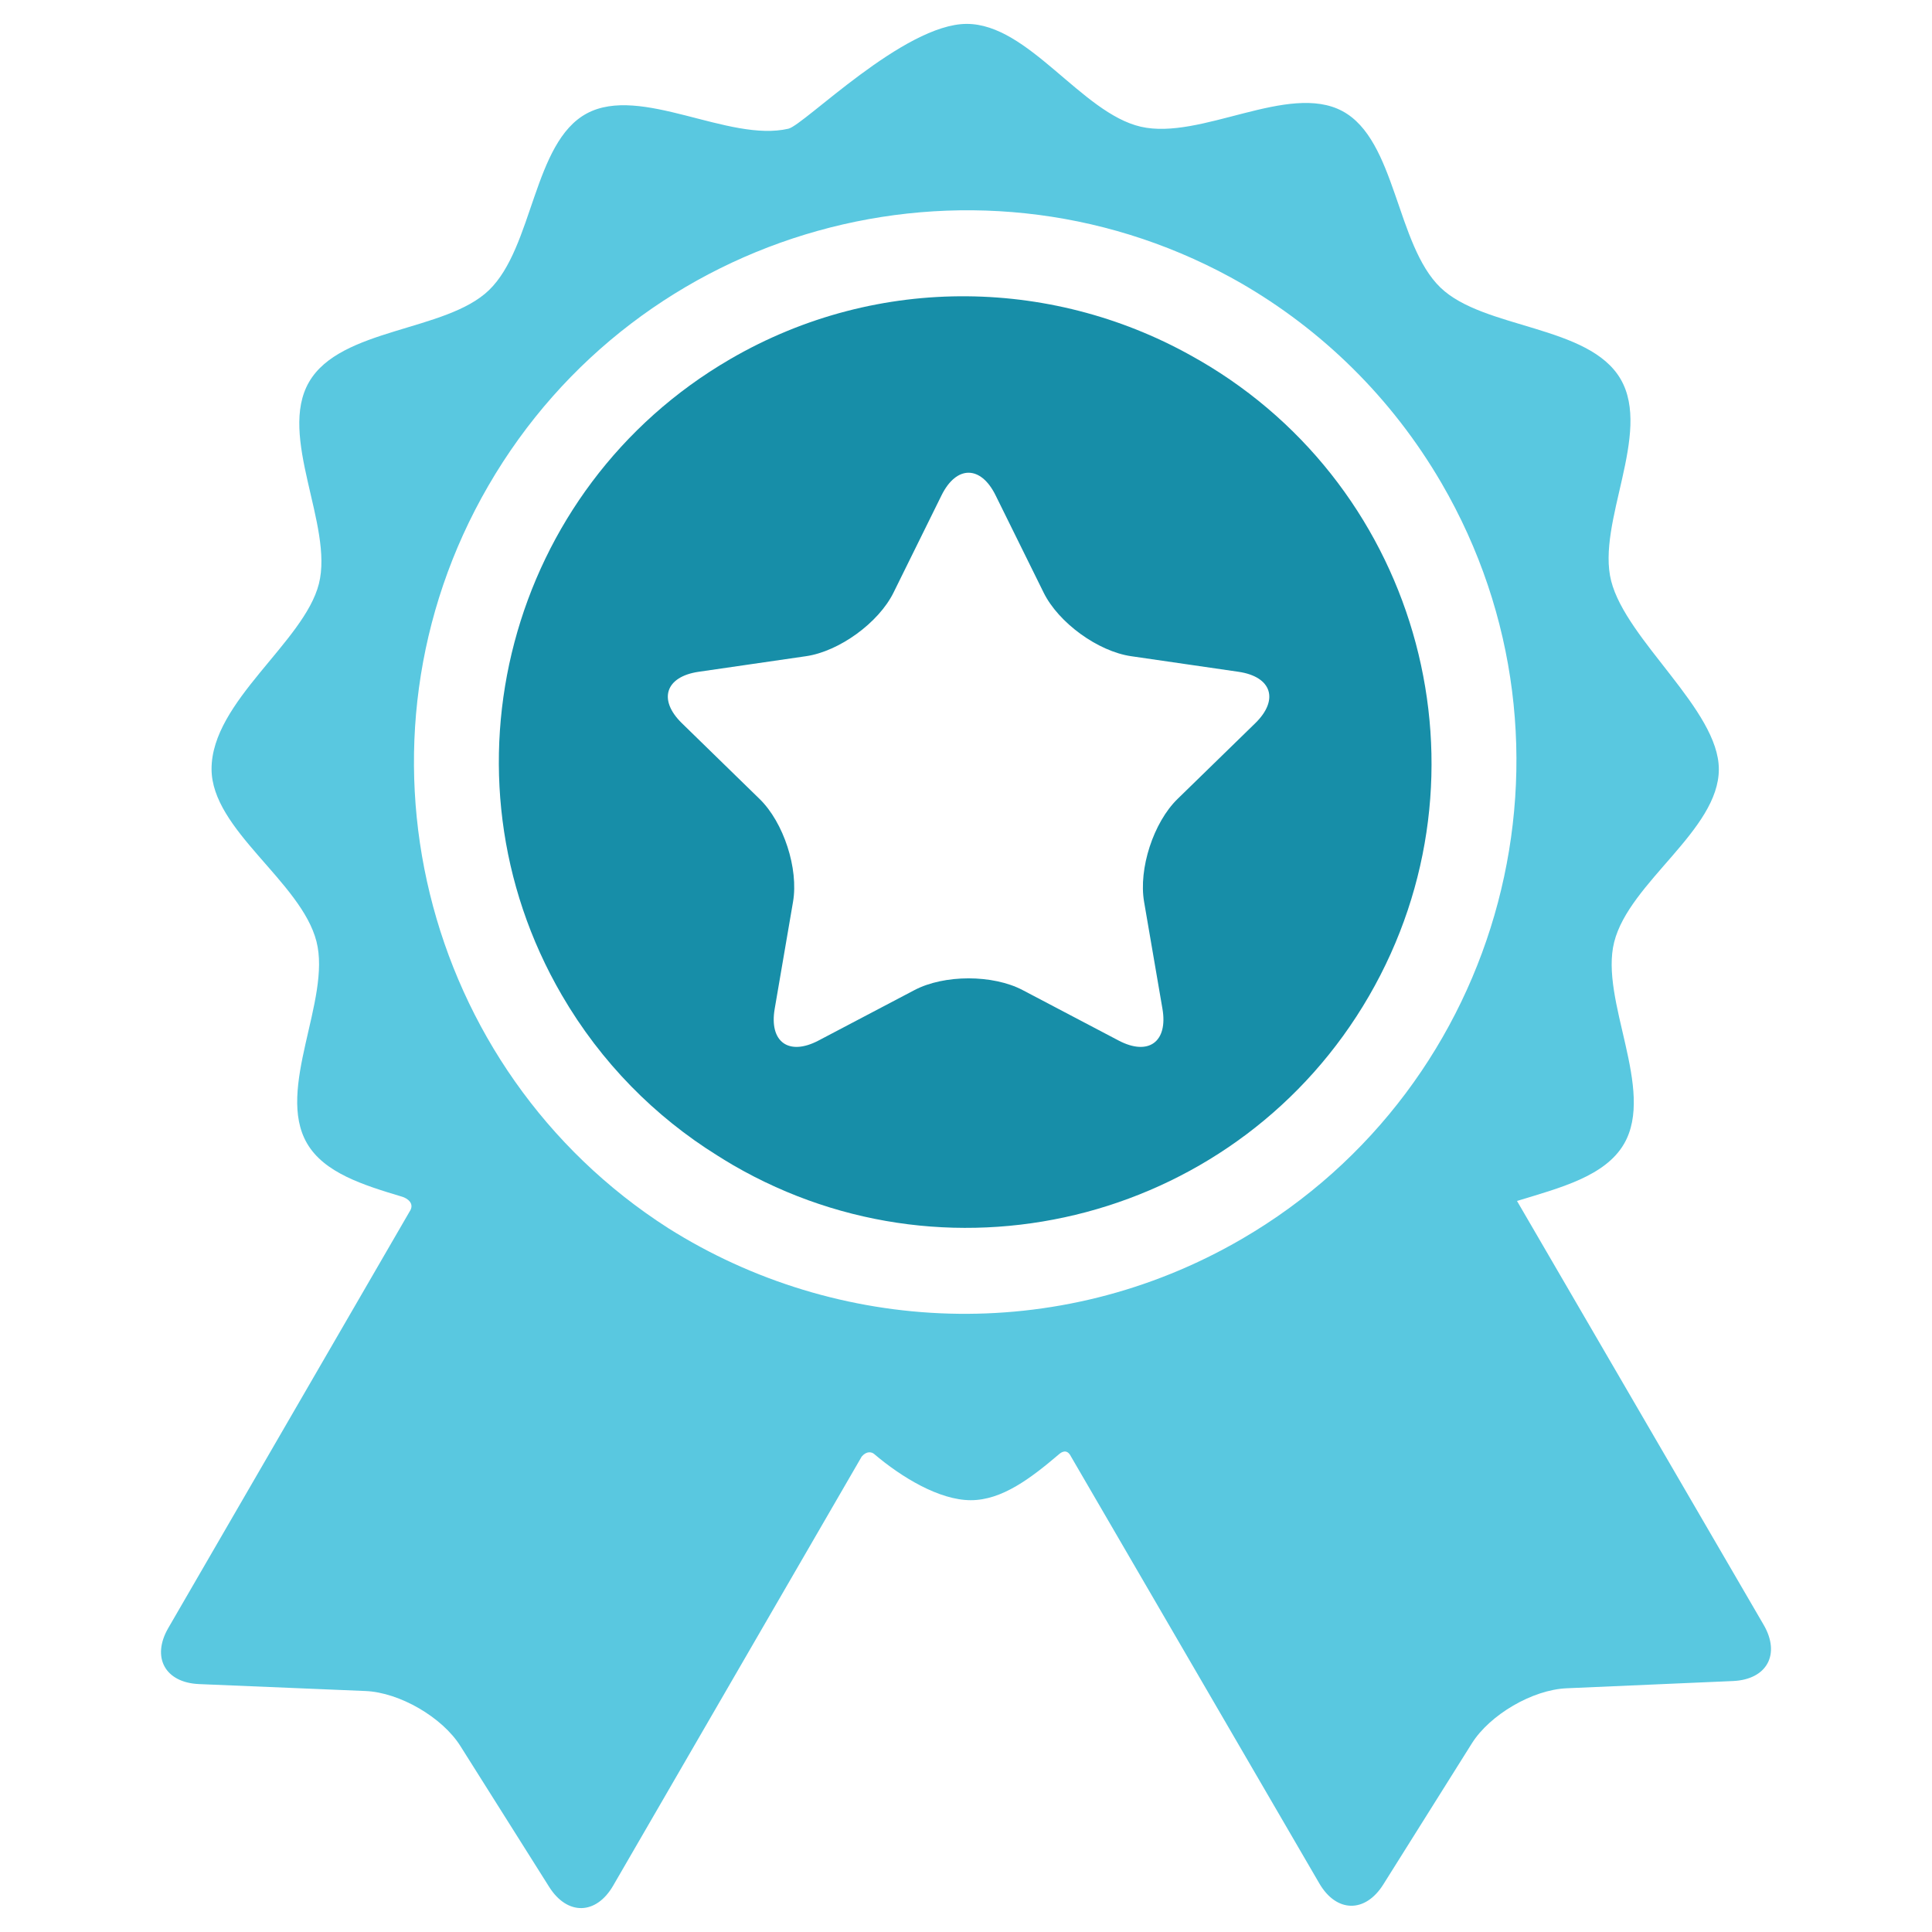 <svg width="46" height="46" viewBox="0 0 50 60" fill="none" xmlns="http://www.w3.org/2000/svg">
<path d="M49.772 50.461C49.772 50.461 43.277 39.299 42.112 37.297C43.437 36.892 44.849 36.535 45.436 35.523C46.414 33.834 44.673 31.066 45.13 29.256C45.601 27.394 48.38 25.783 48.38 23.89C48.38 22.046 45.507 19.892 45.036 18.041C44.576 16.232 46.311 13.46 45.33 11.774C44.349 10.088 41.082 10.227 39.737 8.933C38.353 7.601 38.358 4.342 36.688 3.45C35.013 2.554 32.289 4.364 30.428 3.935C28.588 3.511 26.945 0.742 25.023 0.742C23.073 0.742 19.972 3.884 19.485 3.997C17.626 4.429 14.899 2.623 13.224 3.523C11.557 4.418 11.567 7.677 10.186 9.011C8.843 10.307 5.576 10.175 4.598 11.863C3.62 13.55 5.36 16.319 4.904 18.129C4.445 19.944 1.57 21.783 1.57 23.881C1.57 25.774 4.356 27.38 4.829 29.241C5.29 31.05 3.554 33.822 4.535 35.508C5.069 36.426 6.281 36.803 7.491 37.166C7.632 37.208 7.899 37.366 7.718 37.63C6.891 39.058 0.227 50.558 0.227 50.558C-0.303 51.472 0.128 52.257 1.184 52.301L6.352 52.516C7.408 52.561 8.732 53.328 9.296 54.222L12.054 58.598C12.617 59.492 13.512 59.475 14.042 58.561C14.042 58.561 21.758 45.239 21.761 45.235C21.916 45.054 22.072 45.091 22.146 45.154C22.991 45.873 24.168 46.59 25.15 46.59C26.113 46.59 27.005 45.915 27.888 45.163C27.959 45.101 28.134 44.976 28.262 45.236C28.264 45.24 35.972 58.49 35.972 58.49C36.503 59.403 37.398 59.419 37.96 58.523L40.71 54.142C41.272 53.248 42.595 52.477 43.651 52.431L48.819 52.206C49.874 52.16 50.303 51.375 49.772 50.461ZM33.565 38.478C27.85 41.802 20.991 41.446 15.752 38.141C8.076 33.224 5.55 23.052 10.165 15.087C14.832 7.03 25.092 4.187 33.222 8.615C33.265 8.638 33.307 8.662 33.349 8.686C33.409 8.719 33.469 8.753 33.529 8.787C36.038 10.233 38.212 12.332 39.77 15.008C44.529 23.19 41.746 33.718 33.565 38.478Z" fill="#59C8E0"/>
<path d="M32.258 11.195C32.234 11.181 32.21 11.169 32.186 11.155C27.844 8.642 22.309 8.458 17.67 11.157C10.786 15.162 8.443 24.02 12.448 30.904C13.67 33.005 15.345 34.682 17.277 35.885C17.441 35.989 17.608 36.091 17.777 36.19C24.669 40.182 33.523 37.824 37.515 30.933C41.507 24.041 39.149 15.188 32.258 11.195ZM33.982 22.461L31.569 24.813C30.822 25.541 30.354 26.979 30.531 28.008L31.101 31.329C31.277 32.357 30.666 32.801 29.742 32.316L26.759 30.748C25.835 30.262 24.324 30.262 23.4 30.748L20.418 32.316C19.494 32.801 18.882 32.357 19.059 31.329L19.628 28.008C19.805 26.979 19.338 25.541 18.59 24.813L16.178 22.461C15.43 21.733 15.664 21.014 16.697 20.863L20.031 20.379C21.064 20.229 22.287 19.34 22.749 18.404L24.24 15.383C24.702 14.447 25.458 14.447 25.919 15.383L27.411 18.404C27.873 19.34 29.096 20.229 30.129 20.379L33.463 20.863C34.496 21.014 34.729 21.733 33.982 22.461Z" fill="#178EA8"/>
</svg>
